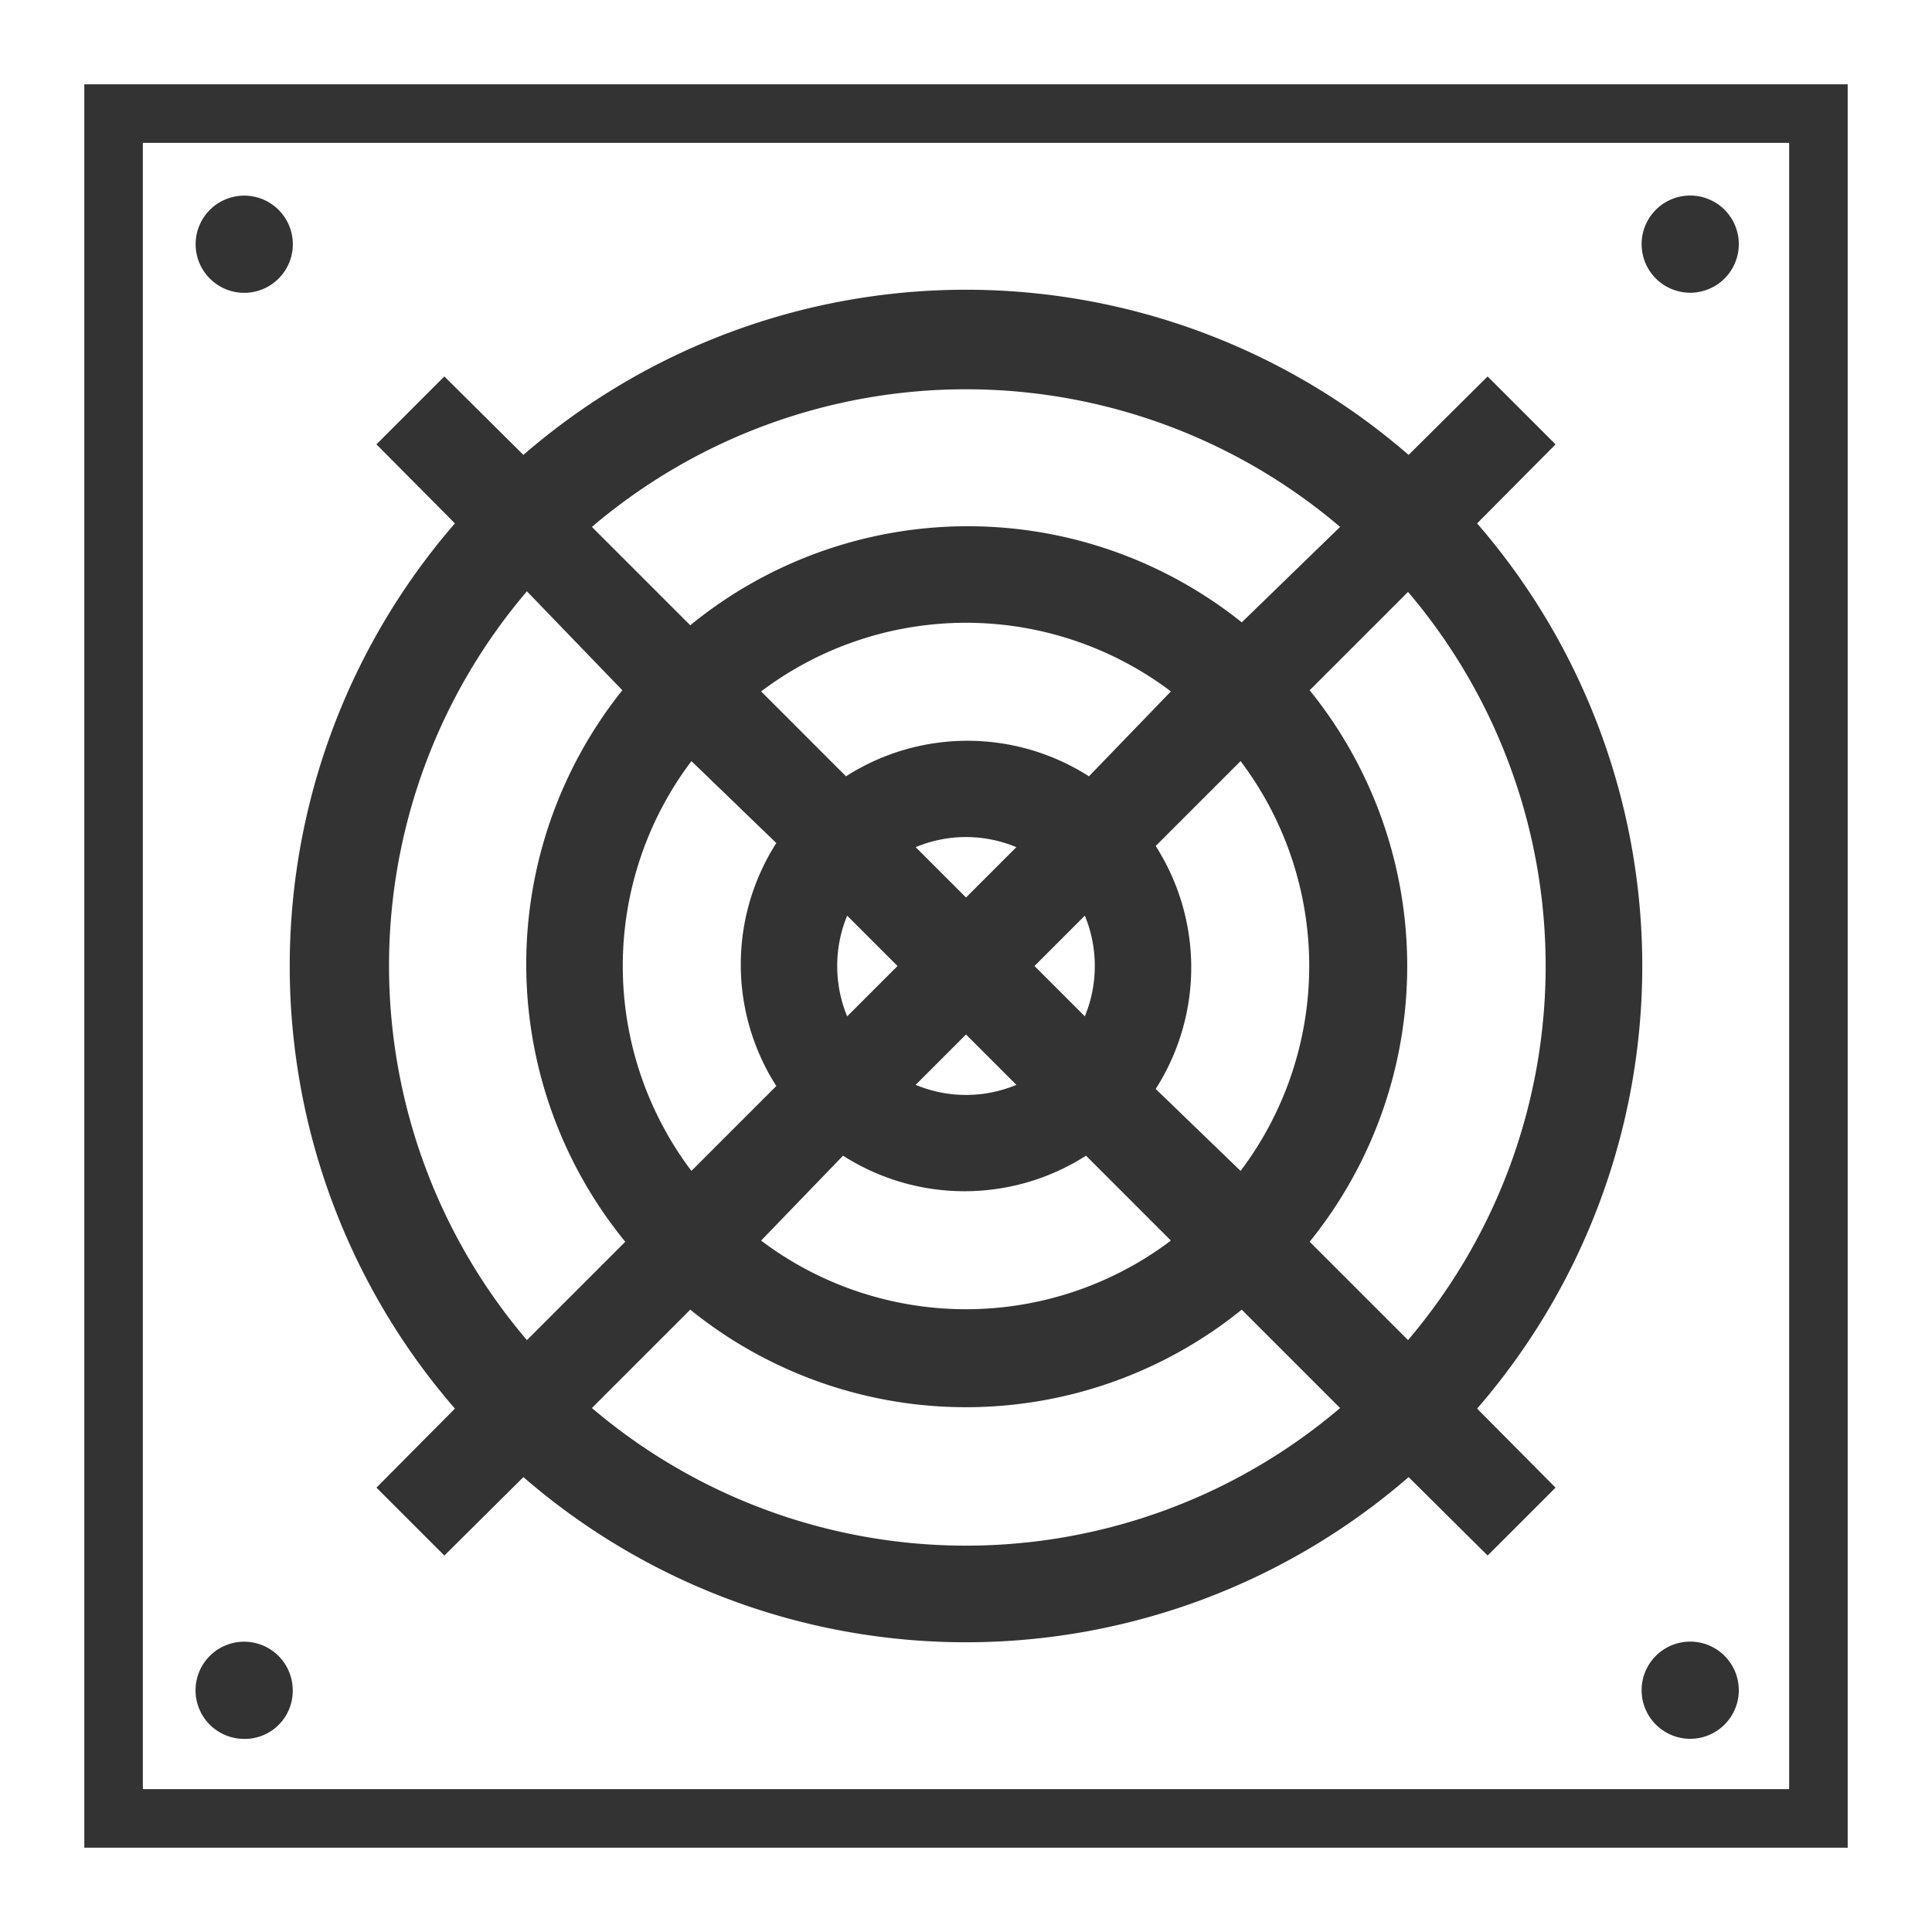 <svg id="圖層_2" data-name="圖層 2" xmlns="http://www.w3.org/2000/svg" viewBox="0 0 33 33"><rect x="0" y="0" width="33" height="33" fill="#333333" stroke="none"/><defs><style>.cls-1{fill:#fff;}</style></defs><title>icons</title><path class="cls-1" d="M14.47,17.36l.86-.86-.86-.86a2.26,2.26,0,0,0,0,1.72Z"/><path class="cls-1" d="M15.64,14.47l.86.86.86-.86A2.23,2.23,0,0,0,15.64,14.47Z"/><path class="cls-1" d="M15.64,18.53a2.23,2.23,0,0,0,1.72,0l-.86-.86Z"/><path class="cls-1" d="M17.67,16.5l.86.86a2.26,2.26,0,0,0,0-1.72Z"/><path class="cls-1" d="M21.21,10.63,22.89,9A9.86,9.86,0,0,0,10.11,9l1.68,1.68A7.49,7.49,0,0,1,21.21,10.63Z"/><path class="cls-1" d="M11.81,20l1.45-1.45a3.85,3.85,0,0,1,0-4.15L11.81,13A5.81,5.81,0,0,0,11.81,20Z"/><path class="cls-1" d="M13,11.81l1.45,1.45a3.85,3.85,0,0,1,4.15,0L20,11.81A5.81,5.81,0,0,0,13,11.81Z"/><path class="cls-1" d="M10.63,11.79,9,10.1A9.86,9.86,0,0,0,9,22.89l1.68-1.68A7.49,7.49,0,0,1,10.63,11.79Z"/><path class="cls-1" d="M24.05,10.11l-1.68,1.68a7.49,7.49,0,0,1,0,9.42l1.68,1.68a9.86,9.86,0,0,0,0-12.78Z"/><path class="cls-1" d="M20,21.19l-1.45-1.45a3.85,3.85,0,0,1-4.15,0L13,21.19A5.81,5.81,0,0,0,20,21.19Z"/><path class="cls-1" d="M21.19,13l-1.45,1.45a3.85,3.85,0,0,1,0,4.15L21.19,20A5.81,5.81,0,0,0,21.19,13Z"/><path class="cls-1" d="M11.79,22.37l-1.68,1.68a9.86,9.86,0,0,0,12.78,0l-1.68-1.68A7.49,7.49,0,0,1,11.79,22.37Z"/><path class="cls-1" d="M30.56,2.44H2.44V30.56H30.56ZM4.12,29.7A.83.83,0,1,1,5,28.88.82.82,0,0,1,4.12,29.7ZM4.12,5A.83.83,0,1,1,5,4.12.83.83,0,0,1,4.12,5ZM26.57,25.41l-1.16,1.16-1.35-1.34a11.54,11.54,0,0,1-15.12,0L7.59,26.57,6.43,25.41l1.34-1.35a11.54,11.54,0,0,1,0-15.12L6.43,7.59,7.59,6.43,8.94,7.77a11.54,11.54,0,0,1,15.12,0l1.35-1.34,1.16,1.16L25.23,8.94a11.54,11.54,0,0,1,0,15.12Zm2.31,4.29a.83.83,0,1,1,.82-.82A.83.83,0,0,1,28.88,29.7ZM28.88,5a.83.83,0,1,1,.82-.83A.83.83,0,0,1,28.88,5Z"/><path class="cls-1" d="M0,0V33H33V0ZM31.56,31.56H1.44V1.44H31.56Z"/></svg>